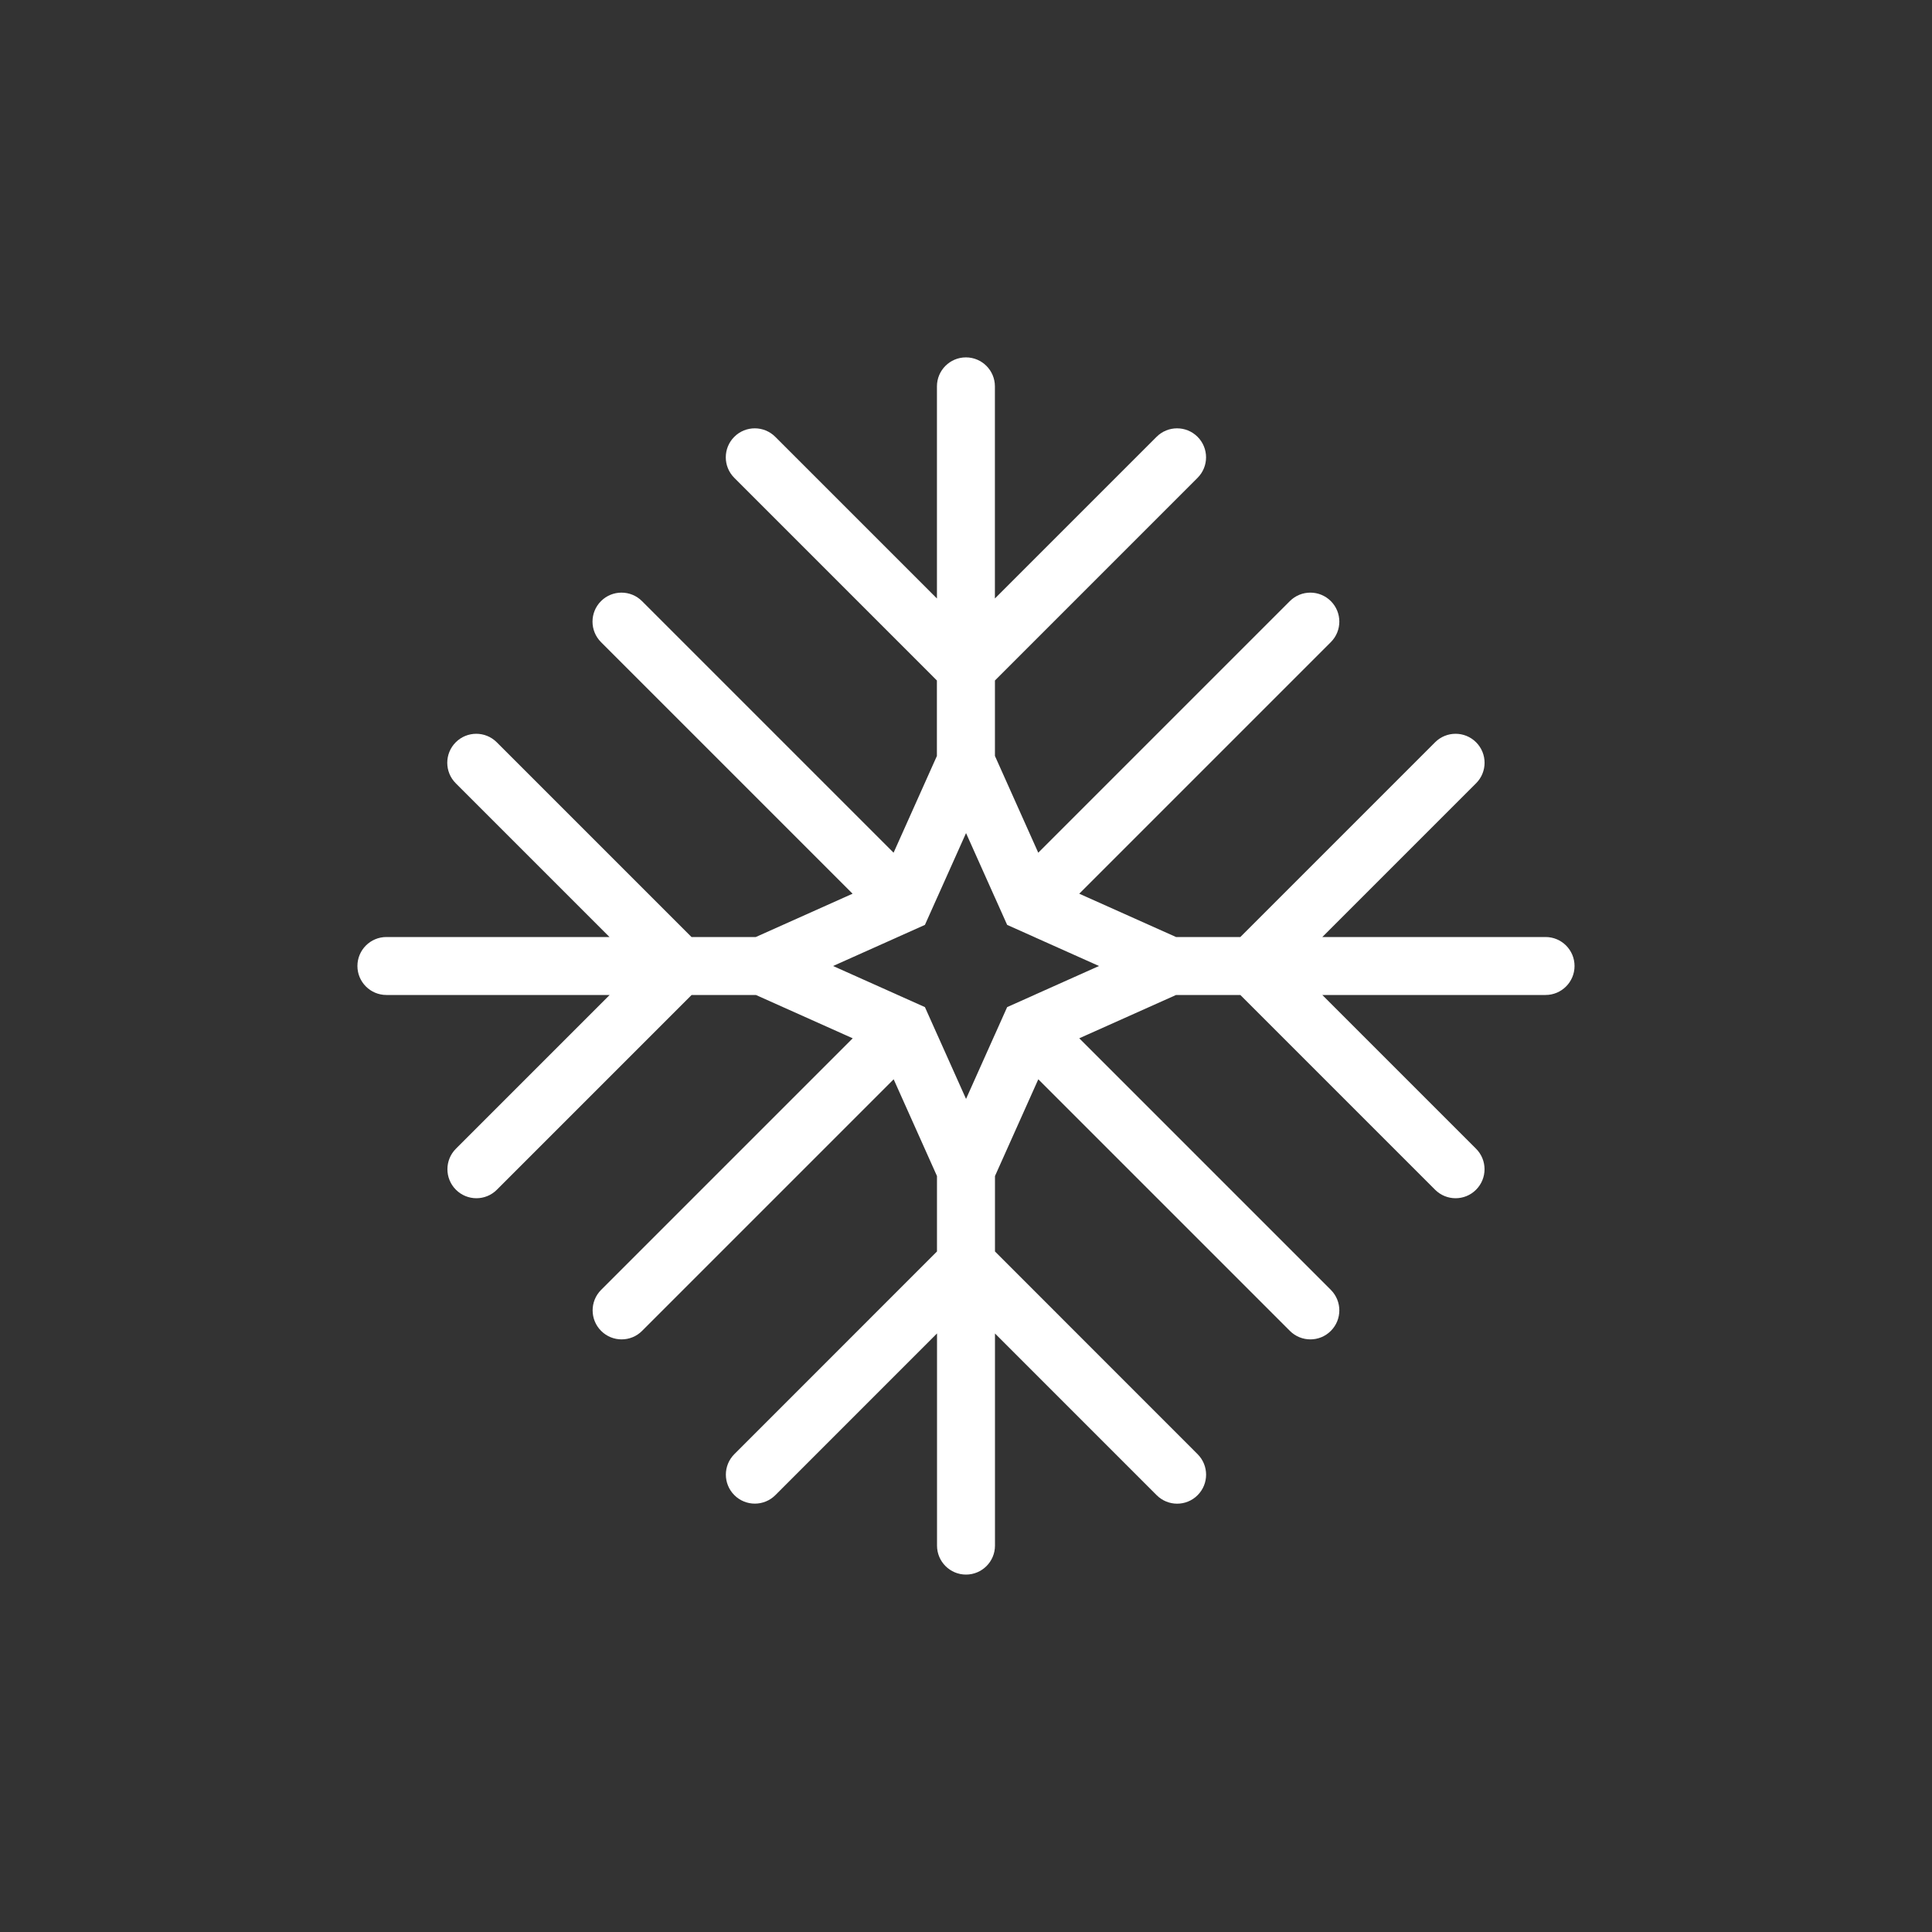 <?xml version="1.0" encoding="utf-8"?>
<!-- Generator: Adobe Illustrator 16.0.0, SVG Export Plug-In . SVG Version: 6.00 Build 0)  -->
<!DOCTYPE svg PUBLIC "-//W3C//DTD SVG 1.1//EN" "http://www.w3.org/Graphics/SVG/1.1/DTD/svg11.dtd">
<svg version="1.1" id="Layer_1" xmlns="http://www.w3.org/2000/svg" xmlns:xlink="http://www.w3.org/1999/xlink" x="0px" y="0px"
	 width="50px" height="50px" viewBox="174.5 -315.5 50 50" enable-background="new 174.5 -315.5 50 50" xml:space="preserve">
<rect x="174.5" y="-315.5" width="50" height="50" fill="#333333" stroke="none"/>
<path style="fill:white" d="M214.5-291.25h-5.778l3.979-3.979c0.293-0.293,0.293-0.768,0-1.061s-0.768-0.293-1.061,0l-5.04,5.04h-1.664l-2.505-1.121
	l6.511-6.511c0.293-0.293,0.293-0.768,0-1.061s-0.768-0.293-1.061,0l-6.511,6.511l-1.121-2.504v-1.953l5.244-5.245
	c0.293-0.293,0.293-0.768,0-1.061s-0.768-0.293-1.061,0l-4.184,4.184v-5.49c0-0.414-0.336-0.75-0.75-0.75s-0.75,0.336-0.75,0.75
	v5.49l-4.184-4.184c-0.293-0.293-0.768-0.293-1.061,0s-0.293,0.768,0,1.061l5.244,5.245v1.953l-1.121,2.504l-6.511-6.511
	c-0.293-0.293-0.768-0.293-1.061,0s-0.293,0.768,0,1.061l6.511,6.511l-2.505,1.121h-1.664l-5.04-5.04
	c-0.293-0.293-0.768-0.293-1.061,0s-0.293,0.768,0,1.061l3.979,3.979H184.5c-0.414,0-0.75,0.336-0.75,0.75s0.336,0.75,0.75,0.75
	h5.778l-3.979,3.979c-0.293,0.293-0.293,0.768,0,1.061c0.146,0.146,0.338,0.22,0.53,0.22s0.384-0.073,0.53-0.22l5.04-5.04h1.664
	l2.505,1.121l-6.511,6.511c-0.293,0.293-0.293,0.768,0,1.061c0.146,0.146,0.338,0.22,0.53,0.22s0.384-0.073,0.53-0.22l6.511-6.511
	l1.121,2.504v1.952l-5.244,5.245c-0.293,0.293-0.293,0.768,0,1.061s0.768,0.293,1.061,0l4.184-4.185v5.491
	c0,0.414,0.336,0.75,0.75,0.75s0.75-0.336,0.75-0.75v-5.49l4.184,4.185c0.146,0.146,0.338,0.22,0.53,0.22s0.384-0.073,0.53-0.22
	c0.293-0.293,0.293-0.768,0-1.061l-5.244-5.246v-1.952l1.121-2.504l6.511,6.511c0.146,0.146,0.338,0.22,0.53,0.22
	s0.384-0.073,0.53-0.22c0.293-0.293,0.293-0.768,0-1.061l-6.511-6.511l2.505-1.121h1.664l5.04,5.04
	c0.146,0.146,0.338,0.22,0.53,0.22s0.384-0.073,0.53-0.22c0.293-0.293,0.293-0.768,0-1.061l-3.979-3.979h5.778
	c0.414,0,0.75-0.336,0.75-0.75S214.914-291.25,214.5-291.25z M201.297-289.764l-0.03,0.014l-0.702,0.314l-0.314,0.702l-0.014,0.03
	l-0.736,1.644l-0.736-1.644l-0.014-0.03l-0.314-0.702l-0.702-0.314l-0.03-0.014l-1.645-0.736l1.645-0.736l0.03-0.014l0.702-0.314
	l0.314-0.702l0.014-0.03l0.736-1.644l0.736,1.644l0.014,0.03l0.314,0.702l0.702,0.314l0.03,0.014l1.645,0.736L201.297-289.764z"/>
</svg>
